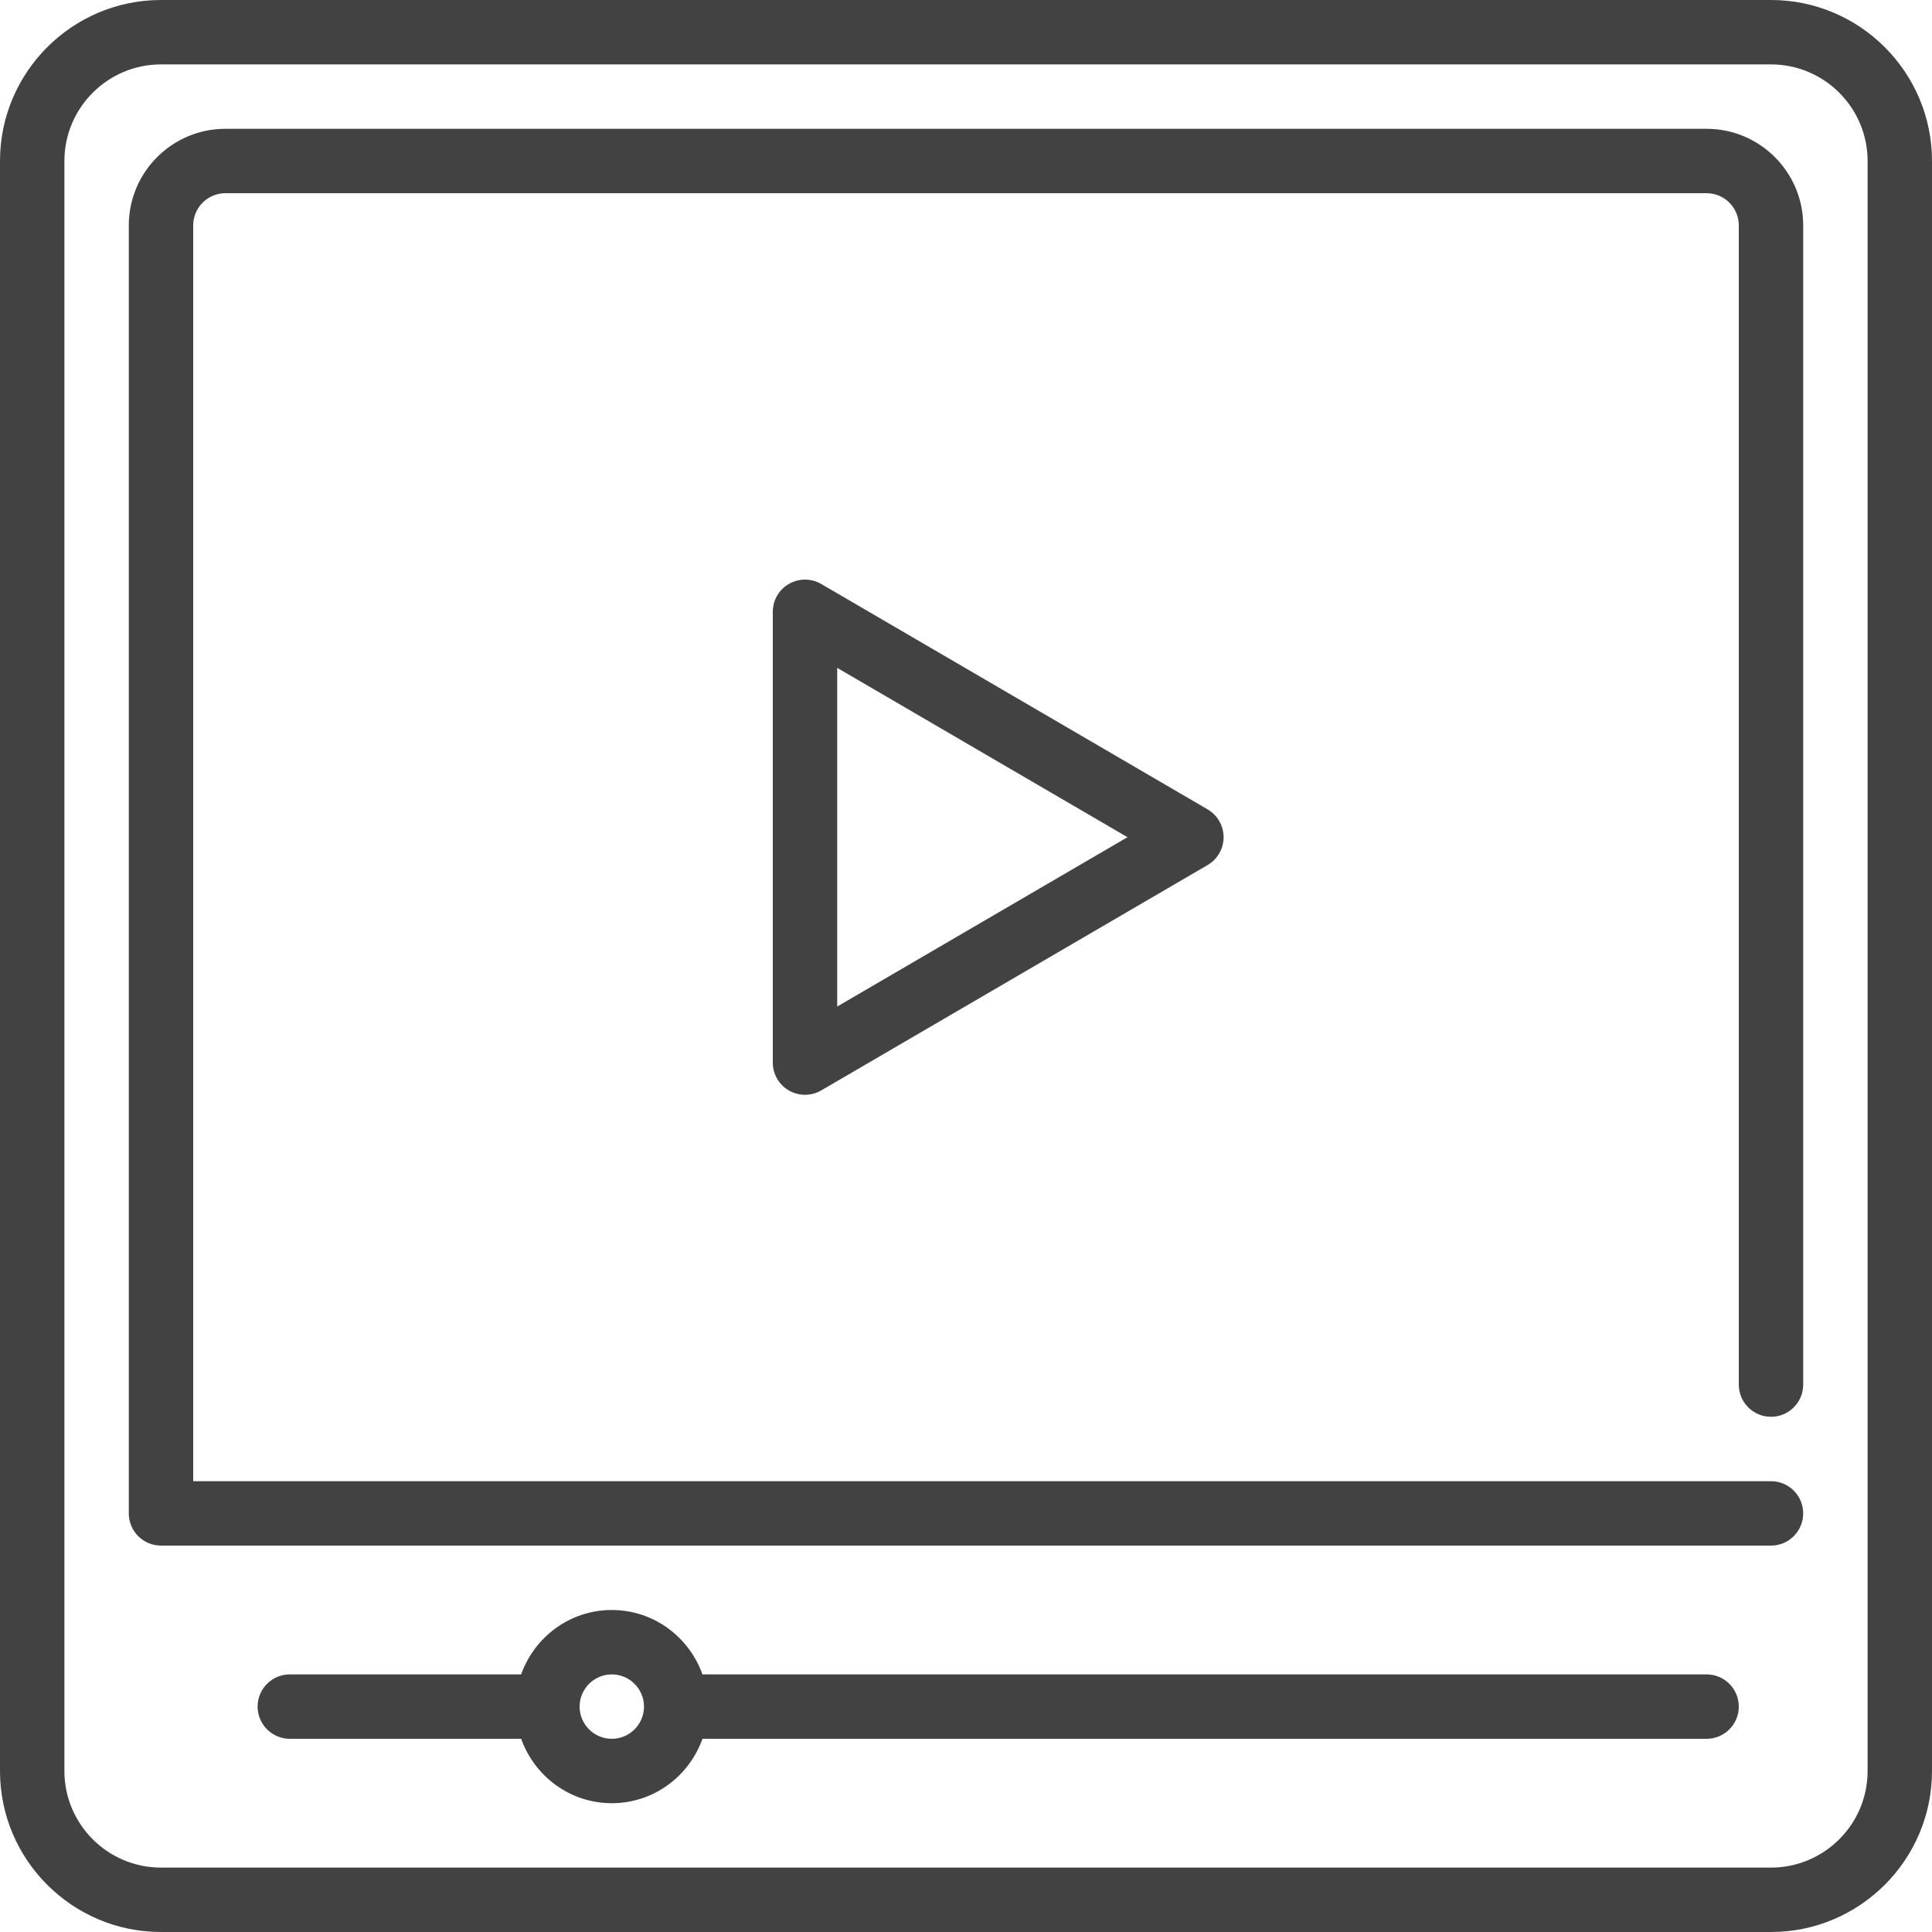 <?xml version="1.0" encoding="iso-8859-1"?>
<!-- Uploaded to: SVG Repo, www.svgrepo.com, Transformed by: SVG Repo Tools -->
<svg fill="#000000" height="800px" width="800px" version="1.1" id="Layer_1" xmlns="http://www.w3.org/2000/svg" xmlns:xlink="http://www.w3.org/1999/xlink" 
	 viewBox="0 0 512 512" xml:space="preserve">
<g>
	<g>
		<g>
			<path class="jp-icon2" fill="#424242" d="M452.267,443.733H186.163c-3.541-9.907-12.919-17.067-24.03-17.067c-11.11,0-20.489,7.159-24.03,17.067H76.8
				c-4.71,0-8.533,3.823-8.533,8.533c0,4.71,3.823,8.533,8.533,8.533h61.312c3.533,9.916,12.911,17.067,24.021,17.067
				c11.11,0,20.489-7.151,24.03-17.067h266.103c4.71,0,8.533-3.823,8.533-8.533C460.8,447.556,456.977,443.733,452.267,443.733z
				 M162.133,460.8c-4.702,0-8.533-3.831-8.533-8.533c0-4.702,3.831-8.533,8.533-8.533c4.702,0,8.533,3.831,8.533,8.533
				C170.667,456.969,166.835,460.8,162.133,460.8z"/>
			<path class="jp-icon2" fill="#424242" d="M469.333,0H42.667C19.14,0,0,19.14,0,42.667v426.667C0,492.86,19.14,512,42.667,512h426.667
				C492.86,512,512,492.86,512,469.333V42.667C512,19.14,492.86,0,469.333,0z M494.933,469.333c0,14.123-11.486,25.6-25.6,25.6
				H42.667c-14.114,0-25.6-11.477-25.6-25.6V42.667c0-14.114,11.486-25.6,25.6-25.6h426.667c14.114,0,25.6,11.486,25.6,25.6V469.333
				z"/>
			<path class="jp-icon2" fill="#424242" d="M217.634,154.761c-2.645-1.536-5.897-1.545-8.55-0.026c-2.654,1.519-4.284,4.344-4.284,7.398V281.6
				c0,3.055,1.63,5.879,4.284,7.398c1.314,0.759,2.782,1.135,4.25,1.135c1.485,0,2.97-0.384,4.301-1.161l102.4-59.733
				c2.62-1.527,4.232-4.335,4.232-7.373c0-3.029-1.613-5.837-4.232-7.373L217.634,154.761z M221.867,266.743V176.99l76.928,44.877
				L221.867,266.743z"/>
			<path class="jp-icon2" fill="#424242" d="M452.267,34.133H59.733c-14.114,0-25.6,11.486-25.6,25.6v341.333c0,4.71,3.823,8.533,8.533,8.533h426.667
				c4.71,0,8.533-3.823,8.533-8.533c0-4.71-3.823-8.533-8.533-8.533H51.2v-332.8c0-4.702,3.831-8.533,8.533-8.533h392.533
				c4.702,0,8.533,3.831,8.533,8.533v307.2c0,4.71,3.823,8.533,8.533,8.533s8.533-3.823,8.533-8.533v-307.2
				C477.867,45.619,466.381,34.133,452.267,34.133z"/>
		</g>
	</g>
</g>
<g>
</g>
<g>
</g>
<g>
</g>
<g>
</g>
<g>
</g>
<g>
</g>
<g>
</g>
<g>
</g>
<g>
</g>
<g>
</g>
<g>
</g>
<g>
</g>
<g>
</g>
<g>
</g>
<g>
</g>
</svg>